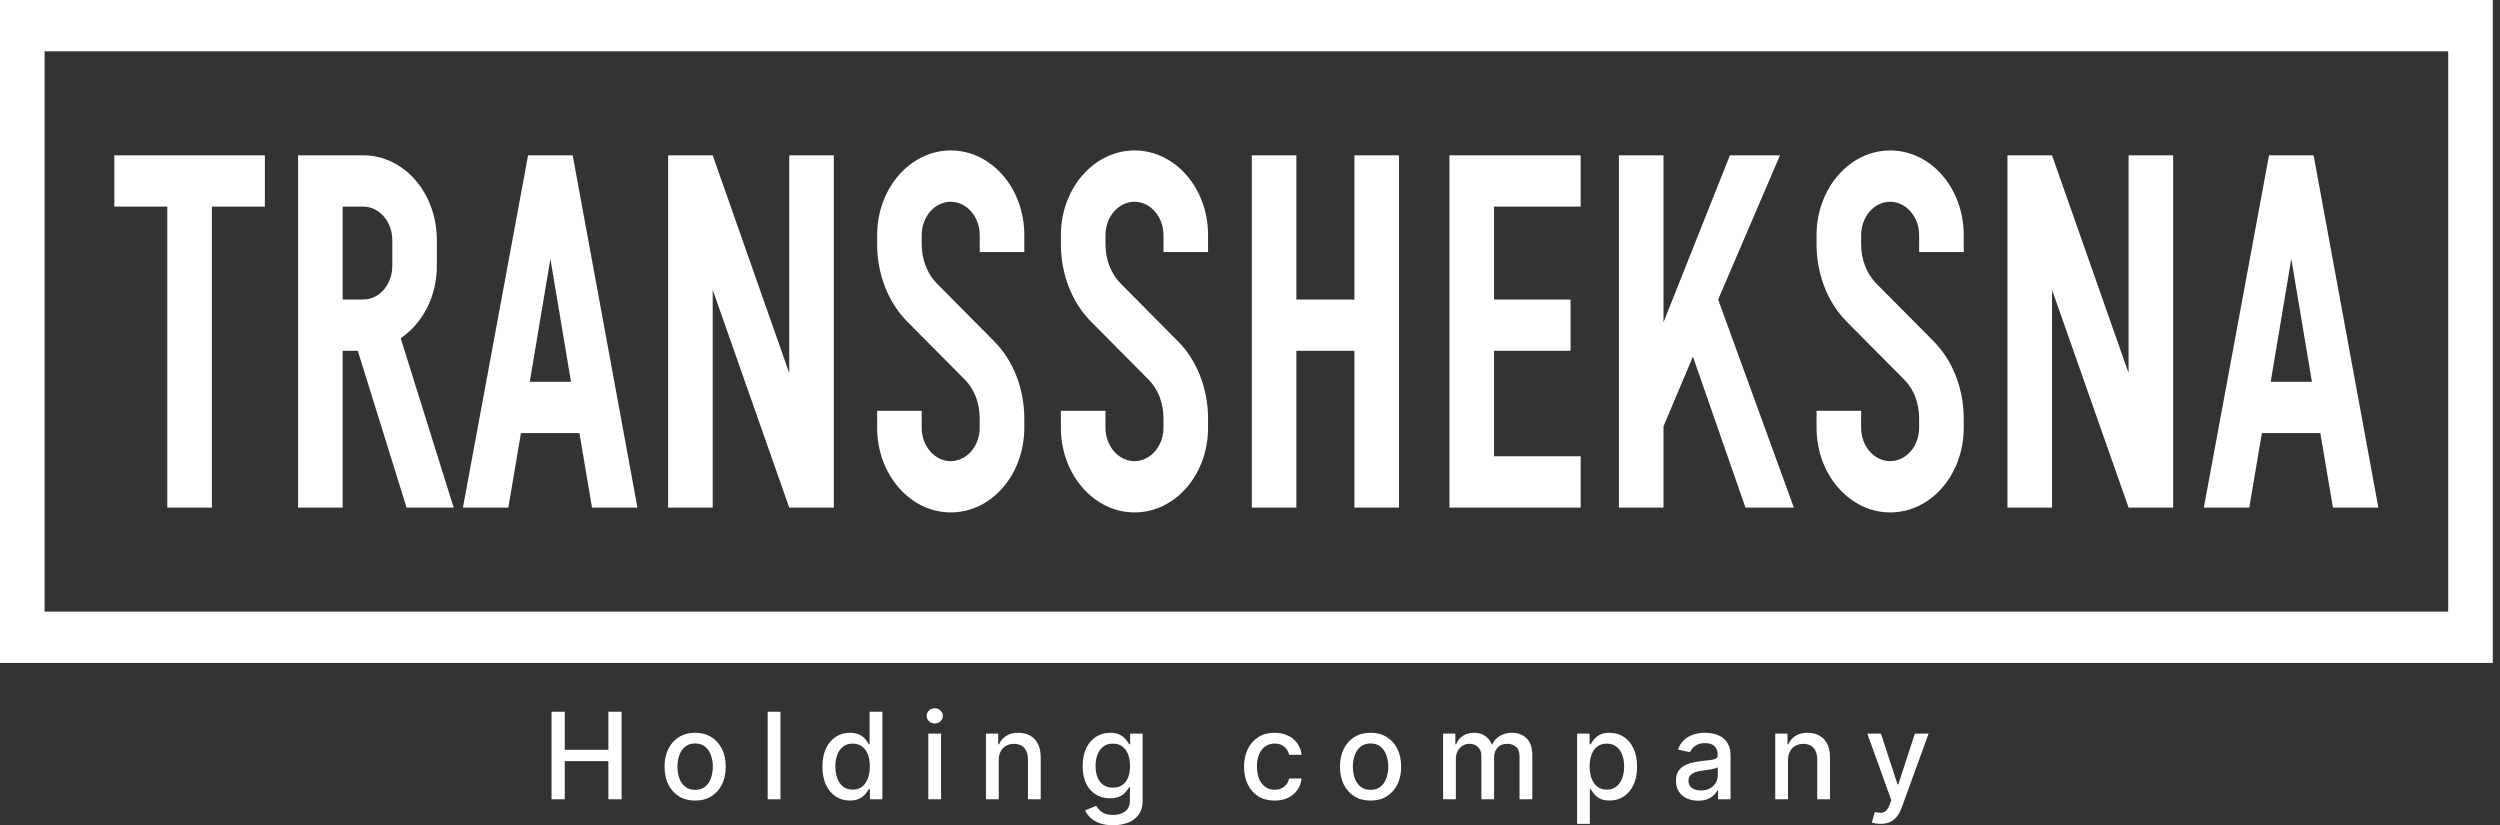 <svg width="206" height="68" viewBox="0 0 206 68" fill="none" xmlns="http://www.w3.org/2000/svg">
<rect x="0" y="0" width="206" height="68" fill="#333333" stroke="none"/>
<path fill-rule="evenodd" clip-rule="evenodd" d="M21.825 12.797H9.42V17.024H13.785V41.826H17.459V17.024H21.825V12.797ZM24.561 41.826H28.235V28.907H29.135H29.483L33.502 41.826H37.383L33.017 27.87C34.783 26.673 35.995 24.48 35.995 21.929V19.775C35.995 15.907 33.293 12.797 29.933 12.797H24.561V41.826ZM28.235 24.68V17.024H29.933C31.25 17.024 32.324 18.26 32.324 19.775V21.929C32.324 23.444 31.25 24.68 29.933 24.68H28.235ZM48.782 41.826H52.525L47.189 12.797H43.515L38.145 41.826H41.886L42.926 35.685H47.743L48.782 41.826ZM43.653 31.458L45.353 21.33L47.05 31.458H43.653ZM65.033 12.797V30.741L58.727 12.797H55.053V41.826H58.727V23.882L65.033 41.826H68.706V12.797H65.033ZM78.338 42.224C81.7 42.224 84.403 39.114 84.403 35.246V34.489C84.403 32.056 83.502 29.704 81.907 28.109L77.162 23.324C76.397 22.526 75.947 21.37 75.947 20.134V19.376C75.947 17.861 77.021 16.625 78.338 16.625C79.655 16.625 80.729 17.861 80.729 19.376V20.772H84.403V19.376C84.403 15.509 81.7 12.398 78.338 12.398C75.012 12.398 72.276 15.509 72.276 19.376V20.134C72.276 22.566 73.176 24.919 74.771 26.514L79.517 31.299C80.314 32.096 80.729 33.253 80.729 34.489V35.246C80.729 36.762 79.655 37.998 78.338 37.998C77.021 37.998 75.947 36.762 75.947 35.246V33.851H72.276V35.246C72.276 39.114 75.012 42.224 78.338 42.224ZM93.481 42.224C96.841 42.224 99.544 39.114 99.544 35.246V34.489C99.544 32.056 98.644 29.704 97.051 28.109L92.303 23.324C91.541 22.526 91.091 21.37 91.091 20.134V19.376C91.091 17.861 92.165 16.625 93.481 16.625C94.798 16.625 95.872 17.861 95.872 19.376V20.772H99.544V19.376C99.544 15.509 96.841 12.398 93.481 12.398C90.155 12.398 87.417 15.509 87.417 19.376V20.134C87.417 22.566 88.317 24.919 89.912 26.514L94.66 31.299C95.456 32.096 95.872 33.253 95.872 34.489V35.246C95.872 36.762 94.798 37.998 93.481 37.998C92.165 37.998 91.091 36.762 91.091 35.246V33.851H87.417V35.246C87.417 39.114 90.155 42.224 93.481 42.224ZM111.604 12.797V24.68H106.82V12.797H103.149V41.826H106.82V28.907H111.604V41.826H115.276V12.797H111.604ZM130.245 17.024V12.797H119.433V41.826H130.245V37.599H123.107V28.907H129.414V24.68H123.107V17.024H130.245ZM143.827 41.826H147.813L141.575 24.68L146.67 12.797H142.546L137.072 26.554V12.797H133.398V41.826H137.072V35.127L139.496 29.385L143.827 41.826ZM155.747 42.224C159.109 42.224 161.811 39.114 161.811 35.246V34.489C161.811 32.056 160.911 29.704 159.316 28.109L154.57 23.324C153.806 22.526 153.356 21.37 153.356 20.134V19.376C153.356 17.861 154.43 16.625 155.747 16.625C157.064 16.625 158.138 17.861 158.138 19.376V20.772H161.811V19.376C161.811 15.509 159.109 12.398 155.747 12.398C152.421 12.398 149.684 15.509 149.684 19.376V20.134C149.684 22.566 150.585 24.919 152.178 26.514L156.925 31.299C157.723 32.096 158.138 33.253 158.138 34.489V35.246C158.138 36.762 157.064 37.998 155.747 37.998C154.43 37.998 153.356 36.762 153.356 35.246V33.851H149.684V35.246C149.684 39.114 152.421 42.224 155.747 42.224ZM175.395 12.797V30.741L169.088 12.797H165.414V41.826H169.088V23.882L175.395 41.826H179.067V12.797H175.395ZM192.234 41.826H195.977L190.641 12.797H186.967L181.596 41.826H185.339L186.379 35.685H191.194L192.234 41.826ZM187.106 31.458L188.803 21.33L190.501 31.458H187.106Z" fill="white"/>
<path fill-rule="evenodd" clip-rule="evenodd" d="M0 0H205.406V54.625H0V0ZM3.672 4.227H201.732V50.398H3.672V4.227Z" fill="white"/>
<path d="M45.447 65.859V58.648H46.536V61.782H50.13V58.648H51.221V65.859H50.13V62.715H46.536V65.859H45.447ZM57.279 65.968C56.772 65.968 56.331 65.852 55.952 65.619C55.575 65.387 55.28 65.062 55.073 64.644C54.863 64.226 54.759 63.738 54.759 63.179C54.759 62.618 54.863 62.128 55.073 61.708C55.28 61.288 55.575 60.961 55.952 60.729C56.331 60.496 56.772 60.38 57.279 60.38C57.786 60.38 58.229 60.496 58.606 60.729C58.985 60.961 59.278 61.288 59.487 61.708C59.697 62.128 59.8 62.618 59.8 63.179C59.8 63.738 59.697 64.226 59.487 64.644C59.278 65.062 58.985 65.387 58.606 65.619C58.229 65.852 57.786 65.968 57.279 65.968ZM57.283 65.084C57.612 65.084 57.884 64.997 58.1 64.824C58.315 64.65 58.476 64.419 58.579 64.13C58.684 63.841 58.738 63.523 58.738 63.176C58.738 62.831 58.684 62.514 58.579 62.225C58.476 61.934 58.315 61.701 58.1 61.525C57.884 61.349 57.612 61.261 57.283 61.261C56.952 61.261 56.678 61.349 56.458 61.525C56.243 61.701 56.082 61.934 55.977 62.225C55.874 62.514 55.822 62.831 55.822 63.176C55.822 63.523 55.874 63.841 55.977 64.13C56.082 64.419 56.243 64.65 56.458 64.824C56.678 64.997 56.952 65.084 57.283 65.084ZM64.309 58.648V65.859H63.256V58.648H64.309ZM70.03 65.964C69.592 65.964 69.203 65.853 68.862 65.63C68.52 65.405 68.252 65.084 68.058 64.669C67.865 64.251 67.769 63.75 67.769 63.165C67.769 62.581 67.867 62.081 68.062 61.665C68.259 61.25 68.529 60.932 68.872 60.711C69.213 60.491 69.603 60.38 70.036 60.38C70.373 60.38 70.643 60.437 70.846 60.55C71.053 60.66 71.213 60.789 71.326 60.937C71.441 61.084 71.529 61.215 71.594 61.328H71.656V58.648H72.709V65.859H71.681V65.017H71.594C71.529 65.132 71.439 65.264 71.319 65.412C71.2 65.559 71.039 65.689 70.832 65.799C70.626 65.909 70.358 65.964 70.03 65.964ZM70.262 65.067C70.566 65.067 70.821 64.987 71.03 64.827C71.242 64.665 71.401 64.441 71.508 64.155C71.619 63.868 71.673 63.535 71.673 63.155C71.673 62.779 71.621 62.451 71.512 62.169C71.403 61.887 71.246 61.668 71.037 61.511C70.827 61.353 70.57 61.275 70.262 61.275C69.946 61.275 69.68 61.357 69.471 61.521C69.259 61.685 69.098 61.91 68.991 62.194C68.885 62.478 68.832 62.798 68.832 63.155C68.832 63.516 68.887 63.841 68.994 64.13C69.102 64.419 69.261 64.648 69.473 64.817C69.686 64.983 69.95 65.067 70.262 65.067ZM76.492 65.859V60.451H77.545V65.859H76.492ZM77.024 59.616C76.84 59.616 76.683 59.555 76.553 59.433C76.423 59.309 76.358 59.161 76.358 58.99C76.358 58.816 76.423 58.668 76.553 58.546C76.683 58.422 76.84 58.359 77.024 58.359C77.206 58.359 77.363 58.422 77.493 58.546C77.622 58.668 77.689 58.816 77.689 58.99C77.689 59.161 77.622 59.309 77.493 59.433C77.363 59.555 77.206 59.616 77.024 59.616ZM82.295 62.648V65.859H81.242V60.451H82.251V61.331H82.318C82.444 61.044 82.638 60.815 82.902 60.641C83.17 60.467 83.507 60.38 83.913 60.38C84.281 60.38 84.604 60.458 84.882 60.613C85.159 60.765 85.374 60.993 85.525 61.296C85.678 61.599 85.755 61.973 85.755 62.419V65.859H84.702V62.546C84.702 62.154 84.6 61.847 84.397 61.627C84.192 61.404 83.911 61.292 83.555 61.292C83.31 61.292 83.092 61.345 82.902 61.451C82.716 61.556 82.567 61.711 82.456 61.915C82.347 62.117 82.295 62.361 82.295 62.648ZM91.715 67.999C91.286 67.999 90.915 67.943 90.606 67.83C90.298 67.718 90.047 67.569 89.852 67.383C89.657 67.198 89.511 66.995 89.414 66.774L90.321 66.401C90.384 66.504 90.467 66.613 90.574 66.728C90.681 66.846 90.828 66.946 91.01 67.028C91.196 67.11 91.434 67.151 91.725 67.151C92.123 67.151 92.454 67.054 92.714 66.859C92.975 66.666 93.105 66.359 93.105 65.936V64.873H93.038C92.975 64.988 92.883 65.116 92.764 65.257C92.647 65.397 92.483 65.52 92.278 65.623C92.071 65.726 91.803 65.778 91.472 65.778C91.045 65.778 90.66 65.678 90.317 65.478C89.975 65.277 89.705 64.98 89.507 64.588C89.31 64.193 89.211 63.709 89.211 63.134C89.211 62.559 89.308 62.066 89.502 61.655C89.701 61.244 89.971 60.93 90.312 60.711C90.656 60.491 91.045 60.38 91.478 60.38C91.813 60.38 92.086 60.437 92.293 60.55C92.498 60.66 92.659 60.789 92.774 60.937C92.891 61.084 92.981 61.215 93.044 61.328H93.122V60.451H94.154V65.978C94.154 66.443 94.047 66.825 93.831 67.123C93.614 67.421 93.323 67.641 92.954 67.785C92.588 67.928 92.174 67.999 91.715 67.999ZM91.705 64.904C92.006 64.904 92.263 64.834 92.471 64.693C92.682 64.55 92.841 64.346 92.95 64.081C93.061 63.813 93.115 63.493 93.115 63.12C93.115 62.756 93.061 62.435 92.954 62.158C92.846 61.882 92.686 61.665 92.479 61.511C92.27 61.353 92.012 61.275 91.705 61.275C91.386 61.275 91.123 61.357 90.911 61.521C90.7 61.683 90.541 61.904 90.432 62.183C90.327 62.462 90.275 62.775 90.275 63.12C90.275 63.474 90.329 63.785 90.436 64.052C90.545 64.32 90.704 64.529 90.915 64.679C91.129 64.83 91.393 64.904 91.705 64.904ZM105.029 65.968C104.506 65.968 104.055 65.85 103.677 65.612C103.302 65.373 103.013 65.043 102.81 64.623C102.609 64.203 102.508 63.722 102.508 63.179C102.508 62.63 102.611 62.145 102.818 61.725C103.023 61.303 103.314 60.973 103.691 60.736C104.066 60.499 104.51 60.38 105.018 60.38C105.429 60.38 105.795 60.457 106.117 60.609C106.438 60.759 106.697 60.971 106.894 61.243C107.095 61.515 107.212 61.833 107.25 62.197H106.226C106.17 61.944 106.04 61.725 105.839 61.542C105.638 61.359 105.372 61.268 105.035 61.268C104.742 61.268 104.485 61.345 104.265 61.5C104.047 61.653 103.875 61.871 103.754 62.155C103.633 62.436 103.572 62.77 103.572 63.155C103.572 63.549 103.631 63.889 103.75 64.176C103.871 64.462 104.039 64.684 104.259 64.841C104.478 64.999 104.738 65.077 105.035 65.077C105.236 65.077 105.416 65.041 105.577 64.968C105.743 64.893 105.879 64.786 105.99 64.648C106.103 64.509 106.18 64.343 106.226 64.148H107.25C107.212 64.497 107.099 64.809 106.909 65.084C106.718 65.359 106.465 65.575 106.145 65.732C105.829 65.889 105.456 65.968 105.029 65.968ZM112.933 65.968C112.427 65.968 111.985 65.852 111.606 65.619C111.23 65.387 110.936 65.062 110.727 64.644C110.518 64.226 110.413 63.738 110.413 63.179C110.413 62.618 110.518 62.128 110.727 61.708C110.936 61.288 111.23 60.961 111.606 60.729C111.985 60.496 112.427 60.38 112.933 60.38C113.442 60.38 113.884 60.496 114.263 60.729C114.64 60.961 114.933 61.288 115.142 61.708C115.351 62.128 115.456 62.618 115.456 63.179C115.456 63.738 115.351 64.226 115.142 64.644C114.933 65.062 114.64 65.387 114.263 65.619C113.884 65.852 113.442 65.968 112.933 65.968ZM112.938 65.084C113.266 65.084 113.538 64.997 113.754 64.824C113.972 64.65 114.131 64.419 114.233 64.13C114.34 63.841 114.393 63.523 114.393 63.176C114.393 62.831 114.34 62.514 114.233 62.225C114.131 61.934 113.972 61.701 113.754 61.525C113.538 61.349 113.266 61.261 112.938 61.261C112.607 61.261 112.333 61.349 112.115 61.525C111.897 61.701 111.738 61.934 111.631 62.225C111.529 62.514 111.476 62.831 111.476 63.176C111.476 63.523 111.529 63.841 111.631 64.13C111.738 64.419 111.897 64.65 112.115 64.824C112.333 64.997 112.607 65.084 112.938 65.084ZM118.91 65.859V60.451H119.921V61.331H119.988C120.101 61.033 120.285 60.8 120.541 60.634C120.796 60.465 121.104 60.38 121.46 60.38C121.822 60.38 122.123 60.465 122.368 60.634C122.615 60.803 122.797 61.035 122.915 61.331H122.971C123.099 61.042 123.304 60.812 123.587 60.641C123.867 60.467 124.204 60.38 124.594 60.38C125.083 60.38 125.483 60.534 125.793 60.842C126.107 61.149 126.262 61.613 126.262 62.232V65.859H125.209V62.331C125.209 61.965 125.111 61.7 124.91 61.535C124.711 61.371 124.472 61.289 124.196 61.289C123.853 61.289 123.587 61.394 123.396 61.606C123.206 61.815 123.111 62.083 123.111 62.412V65.859H122.063V62.264C122.063 61.971 121.971 61.735 121.786 61.556C121.604 61.378 121.366 61.289 121.073 61.289C120.874 61.289 120.689 61.342 120.52 61.447C120.352 61.55 120.218 61.695 120.116 61.88C120.013 62.066 119.963 62.281 119.963 62.525V65.859H118.91ZM129.953 67.887V60.451H130.983V61.328H131.07C131.131 61.215 131.219 61.084 131.334 60.937C131.449 60.789 131.608 60.66 131.812 60.55C132.017 60.437 132.287 60.38 132.622 60.38C133.059 60.38 133.449 60.491 133.792 60.711C134.133 60.932 134.403 61.25 134.598 61.665C134.795 62.081 134.893 62.581 134.893 63.165C134.893 63.75 134.797 64.251 134.602 64.669C134.405 65.084 134.139 65.405 133.798 65.63C133.457 65.853 133.07 65.964 132.632 65.964C132.303 65.964 132.036 65.909 131.826 65.799C131.621 65.689 131.458 65.559 131.341 65.412C131.223 65.264 131.133 65.132 131.07 65.017H131.006V67.887H129.953ZM130.985 63.155C130.985 63.535 131.041 63.868 131.15 64.155C131.261 64.441 131.42 64.665 131.629 64.827C131.839 64.987 132.094 65.067 132.398 65.067C132.712 65.067 132.975 64.983 133.185 64.817C133.396 64.648 133.557 64.419 133.664 64.13C133.775 63.841 133.83 63.516 133.83 63.155C133.83 62.798 133.775 62.478 133.668 62.194C133.562 61.91 133.403 61.685 133.189 61.521C132.978 61.357 132.714 61.275 132.398 61.275C132.092 61.275 131.835 61.353 131.623 61.511C131.414 61.668 131.255 61.887 131.148 62.169C131.039 62.451 130.985 62.779 130.985 63.155ZM139.928 65.978C139.584 65.978 139.274 65.915 138.998 65.788C138.72 65.659 138.502 65.473 138.339 65.229C138.18 64.984 138.1 64.685 138.1 64.331C138.1 64.025 138.159 63.775 138.276 63.577C138.393 63.38 138.552 63.224 138.751 63.109C138.95 62.994 139.174 62.907 139.419 62.848C139.666 62.79 139.917 62.745 140.173 62.715C140.497 62.677 140.761 62.647 140.962 62.623C141.165 62.597 141.311 62.556 141.401 62.5C141.493 62.444 141.539 62.352 141.539 62.225V62.201C141.539 61.893 141.452 61.655 141.28 61.486C141.108 61.317 140.851 61.232 140.512 61.232C140.158 61.232 139.877 61.311 139.674 61.468C139.471 61.623 139.331 61.796 139.254 61.986L138.265 61.761C138.383 61.432 138.554 61.167 138.778 60.965C139.006 60.761 139.268 60.613 139.563 60.521C139.861 60.427 140.17 60.38 140.497 60.38C140.713 60.38 140.943 60.406 141.184 60.458C141.429 60.507 141.655 60.599 141.866 60.732C142.08 60.866 142.255 61.057 142.391 61.306C142.528 61.553 142.597 61.873 142.597 62.267V65.859H141.567V65.119H141.525C141.458 65.256 141.355 65.389 141.219 65.521C141.083 65.652 140.907 65.761 140.694 65.848C140.48 65.935 140.225 65.978 139.928 65.978ZM140.156 65.133C140.447 65.133 140.696 65.076 140.903 64.961C141.11 64.846 141.269 64.696 141.378 64.51C141.487 64.323 141.544 64.122 141.544 63.908V63.211C141.506 63.249 141.433 63.284 141.324 63.317C141.219 63.347 141.098 63.374 140.962 63.398C140.826 63.419 140.694 63.439 140.564 63.458C140.434 63.474 140.327 63.488 140.239 63.5C140.036 63.526 139.85 63.569 139.681 63.63C139.513 63.691 139.379 63.779 139.279 63.894C139.18 64.007 139.132 64.157 139.132 64.345C139.132 64.605 139.228 64.803 139.419 64.936C139.611 65.068 139.859 65.133 140.156 65.133ZM147.332 62.648V65.859H146.279V60.451H147.288V61.331H147.355C147.48 61.044 147.675 60.815 147.941 60.641C148.207 60.467 148.544 60.38 148.95 60.38C149.318 60.38 149.641 60.458 149.919 60.613C150.196 60.765 150.411 60.993 150.564 61.296C150.715 61.599 150.792 61.973 150.792 62.419V65.859H149.739V62.546C149.739 62.154 149.637 61.847 149.434 61.627C149.228 61.404 148.948 61.292 148.592 61.292C148.347 61.292 148.129 61.345 147.941 61.451C147.753 61.556 147.604 61.711 147.493 61.915C147.384 62.117 147.332 62.361 147.332 62.648ZM154.956 67.887C154.799 67.887 154.654 67.874 154.527 67.848C154.397 67.825 154.301 67.799 154.238 67.771L154.491 66.908C154.684 66.96 154.855 66.982 155.006 66.975C155.155 66.968 155.289 66.911 155.404 66.806C155.521 66.7 155.624 66.528 155.714 66.288L155.843 65.929L153.865 60.451H154.992L156.361 64.648H156.417L157.786 60.451H158.917L156.687 66.581C156.585 66.862 156.453 67.1 156.294 67.295C156.134 67.492 155.944 67.64 155.724 67.739C155.502 67.838 155.247 67.887 154.956 67.887Z" fill="white"/>
</svg>
